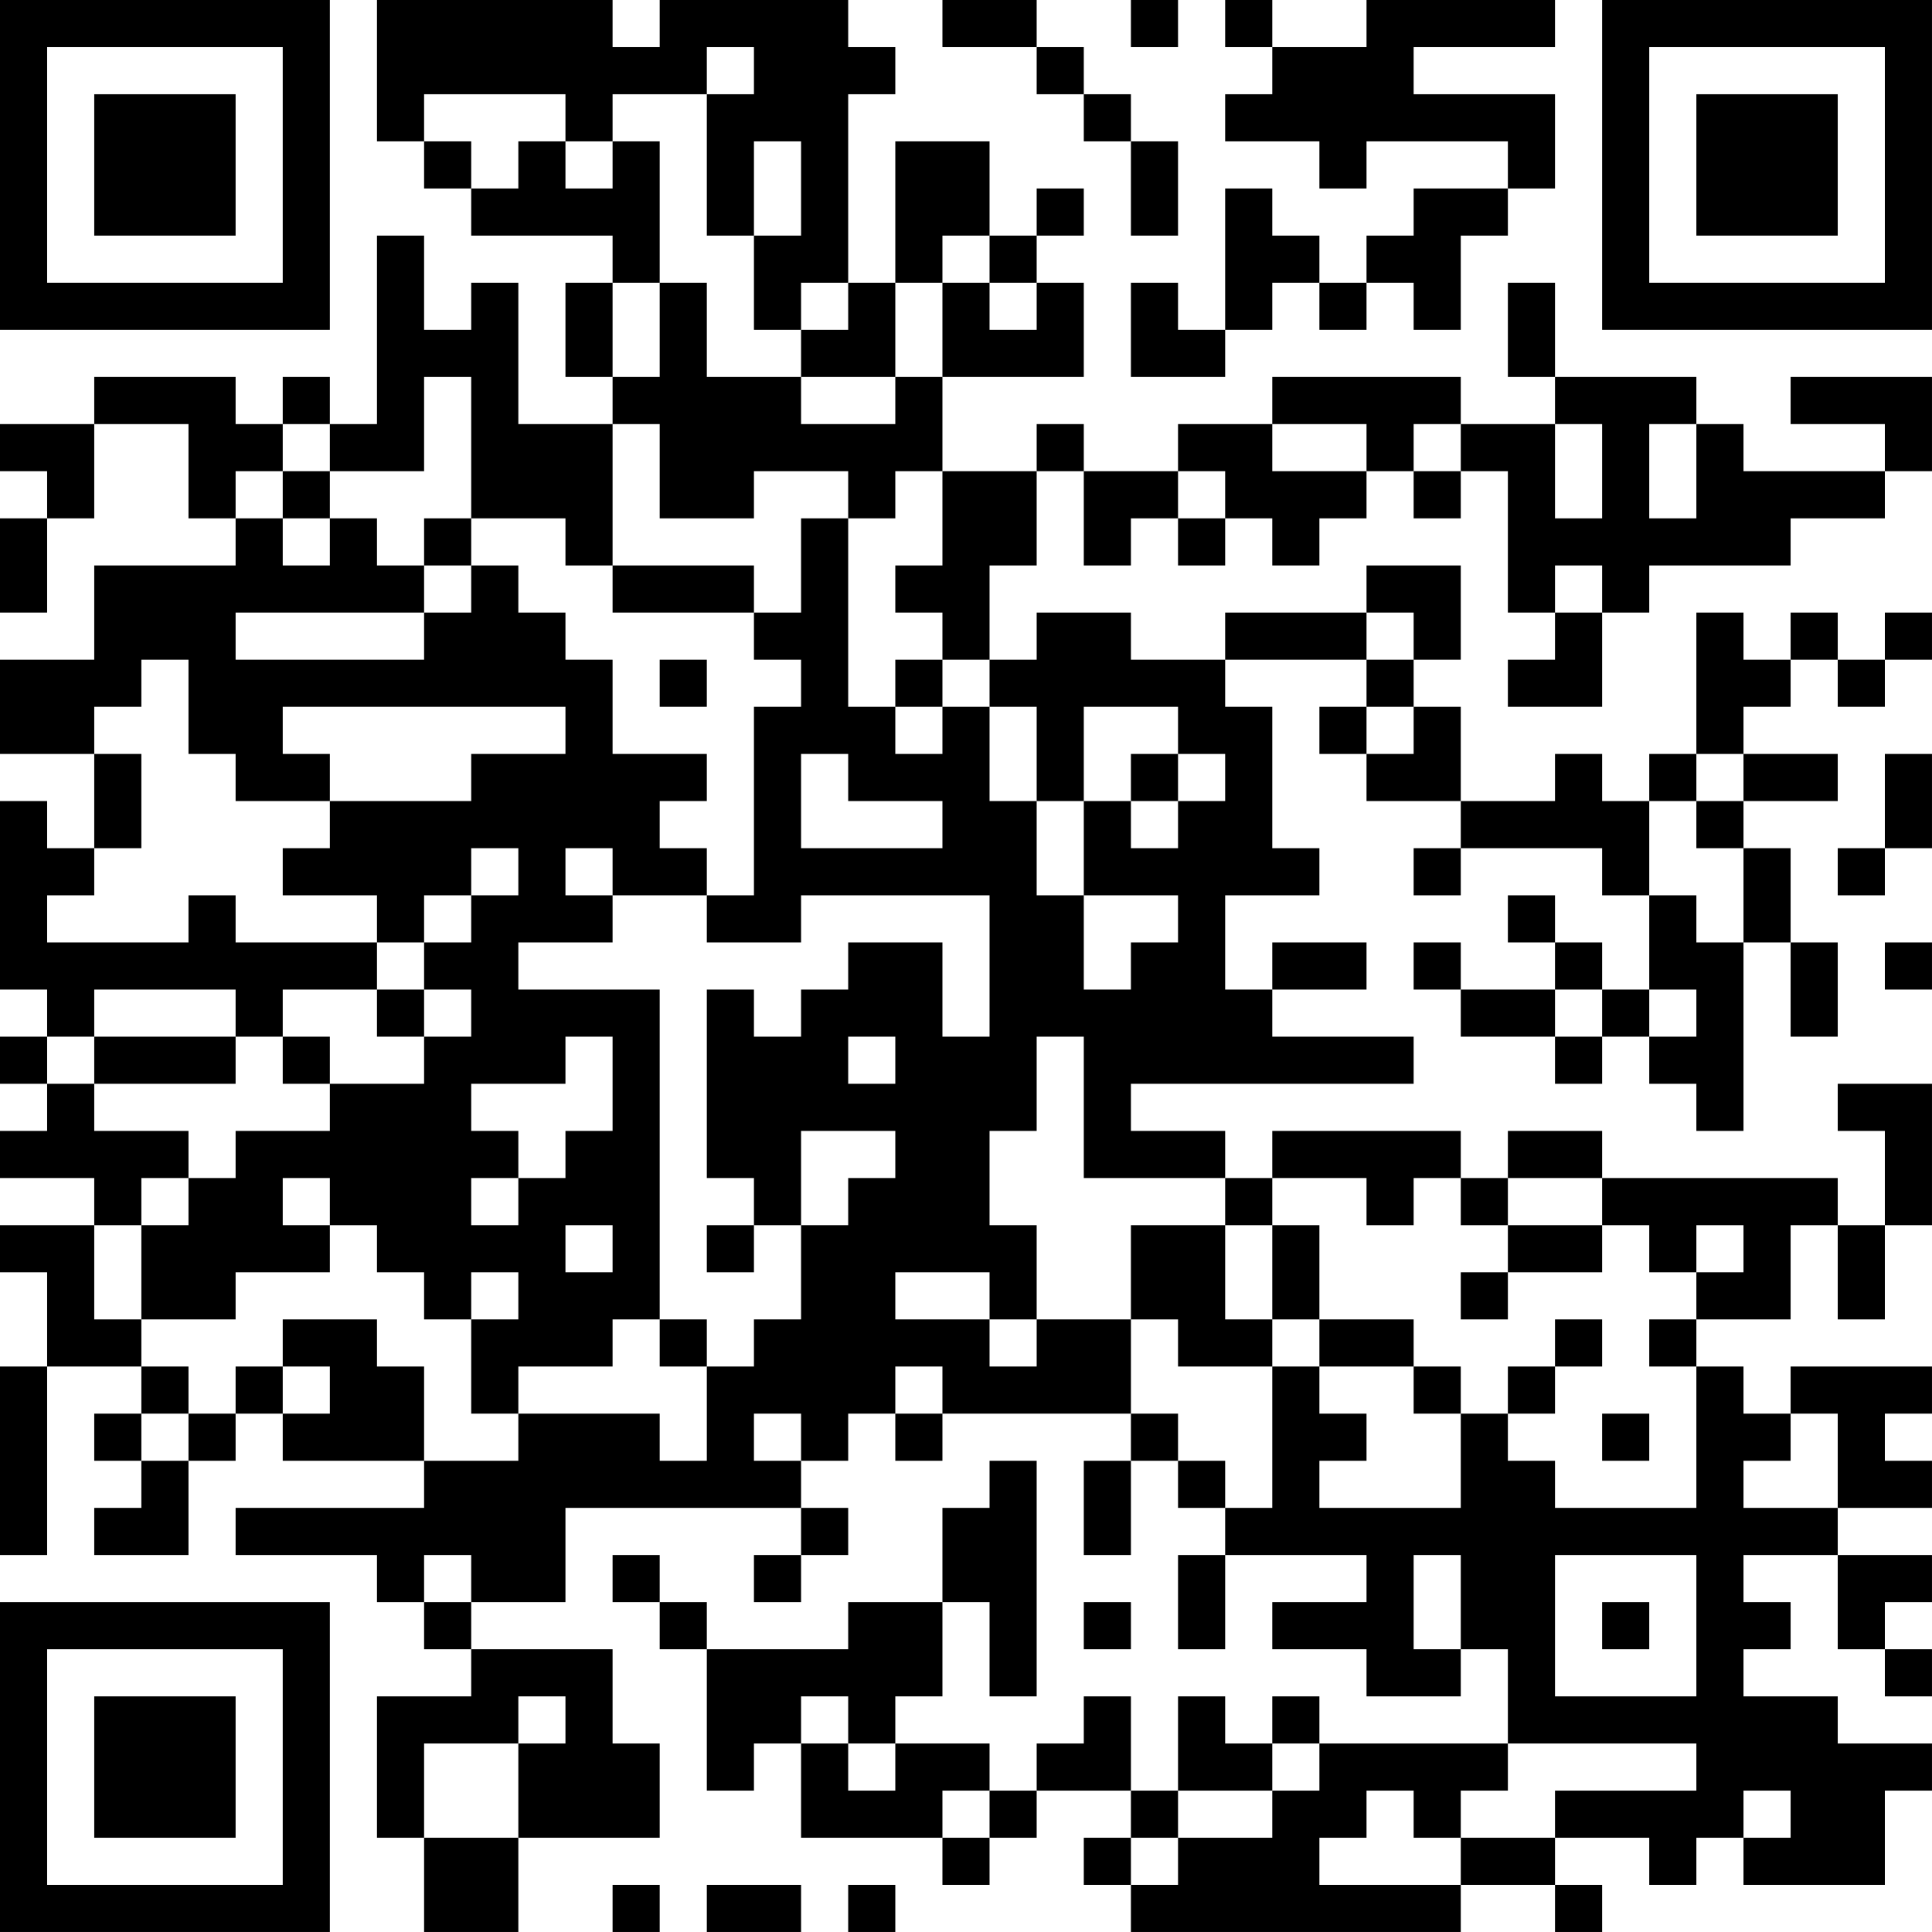 <?xml version="1.0" encoding="UTF-8"?>
<svg xmlns="http://www.w3.org/2000/svg" version="1.1" width="200" height="200" viewBox="0 0 200 200"><rect x="0" y="0" width="200" height="200" fill="#ffffff"/><g transform="scale(4.878)"><g transform="translate(0,0)"><path fill-rule="evenodd" d="M8 0L8 3L9 3L9 4L10 4L10 5L13 5L13 6L12 6L12 8L13 8L13 9L11 9L11 6L10 6L10 7L9 7L9 5L8 5L8 9L7 9L7 8L6 8L6 9L5 9L5 8L2 8L2 9L0 9L0 10L1 10L1 11L0 11L0 13L1 13L1 11L2 11L2 9L4 9L4 11L5 11L5 12L2 12L2 14L0 14L0 16L2 16L2 18L1 18L1 17L0 17L0 21L1 21L1 22L0 22L0 23L1 23L1 24L0 24L0 25L2 25L2 26L0 26L0 27L1 27L1 29L0 29L0 33L1 33L1 29L3 29L3 30L2 30L2 31L3 31L3 32L2 32L2 33L4 33L4 31L5 31L5 30L6 30L6 31L9 31L9 32L5 32L5 33L8 33L8 34L9 34L9 35L10 35L10 36L8 36L8 39L9 39L9 41L11 41L11 39L14 39L14 37L13 37L13 35L10 35L10 34L12 34L12 32L17 32L17 33L16 33L16 34L17 34L17 33L18 33L18 32L17 32L17 31L18 31L18 30L19 30L19 31L20 31L20 30L24 30L24 31L23 31L23 33L24 33L24 31L25 31L25 32L26 32L26 33L25 33L25 35L26 35L26 33L29 33L29 34L27 34L27 35L29 35L29 36L31 36L31 35L32 35L32 37L28 37L28 36L27 36L27 37L26 37L26 36L25 36L25 38L24 38L24 36L23 36L23 37L22 37L22 38L21 38L21 37L19 37L19 36L20 36L20 34L21 34L21 36L22 36L22 31L21 31L21 32L20 32L20 34L18 34L18 35L15 35L15 34L14 34L14 33L13 33L13 34L14 34L14 35L15 35L15 38L16 38L16 37L17 37L17 39L20 39L20 40L21 40L21 39L22 39L22 38L24 38L24 39L23 39L23 40L24 40L24 41L31 41L31 40L33 40L33 41L34 41L34 40L33 40L33 39L35 39L35 40L36 40L36 39L37 39L37 40L40 40L40 38L41 38L41 37L39 37L39 36L37 36L37 35L38 35L38 34L37 34L37 33L39 33L39 35L40 35L40 36L41 36L41 35L40 35L40 34L41 34L41 33L39 33L39 32L41 32L41 31L40 31L40 30L41 30L41 29L38 29L38 30L37 30L37 29L36 29L36 28L38 28L38 26L39 26L39 28L40 28L40 26L41 26L41 23L39 23L39 24L40 24L40 26L39 26L39 25L34 25L34 24L32 24L32 25L31 25L31 24L27 24L27 25L26 25L26 24L24 24L24 23L30 23L30 22L27 22L27 21L29 21L29 20L27 20L27 21L26 21L26 19L28 19L28 18L27 18L27 15L26 15L26 14L29 14L29 15L28 15L28 16L29 16L29 17L31 17L31 18L30 18L30 19L31 19L31 18L34 18L34 19L35 19L35 21L34 21L34 20L33 20L33 19L32 19L32 20L33 20L33 21L31 21L31 20L30 20L30 21L31 21L31 22L33 22L33 23L34 23L34 22L35 22L35 23L36 23L36 24L37 24L37 20L38 20L38 22L39 22L39 20L38 20L38 18L37 18L37 17L39 17L39 16L37 16L37 15L38 15L38 14L39 14L39 15L40 15L40 14L41 14L41 13L40 13L40 14L39 14L39 13L38 13L38 14L37 14L37 13L36 13L36 16L35 16L35 17L34 17L34 16L33 16L33 17L31 17L31 15L30 15L30 14L31 14L31 12L29 12L29 13L26 13L26 14L24 14L24 13L22 13L22 14L21 14L21 12L22 12L22 10L23 10L23 12L24 12L24 11L25 11L25 12L26 12L26 11L27 11L27 12L28 12L28 11L29 11L29 10L30 10L30 11L31 11L31 10L32 10L32 13L33 13L33 14L32 14L32 15L34 15L34 13L35 13L35 12L38 12L38 11L40 11L40 10L41 10L41 8L38 8L38 9L40 9L40 10L37 10L37 9L36 9L36 8L33 8L33 6L32 6L32 8L33 8L33 9L31 9L31 8L27 8L27 9L25 9L25 10L23 10L23 9L22 9L22 10L20 10L20 8L23 8L23 6L22 6L22 5L23 5L23 4L22 4L22 5L21 5L21 3L19 3L19 6L18 6L18 2L19 2L19 1L18 1L18 0L14 0L14 1L13 1L13 0ZM20 0L20 1L22 1L22 2L23 2L23 3L24 3L24 5L25 5L25 3L24 3L24 2L23 2L23 1L22 1L22 0ZM24 0L24 1L25 1L25 0ZM26 0L26 1L27 1L27 2L26 2L26 3L28 3L28 4L29 4L29 3L32 3L32 4L30 4L30 5L29 5L29 6L28 6L28 5L27 5L27 4L26 4L26 7L25 7L25 6L24 6L24 8L26 8L26 7L27 7L27 6L28 6L28 7L29 7L29 6L30 6L30 7L31 7L31 5L32 5L32 4L33 4L33 2L30 2L30 1L33 1L33 0L29 0L29 1L27 1L27 0ZM15 1L15 2L13 2L13 3L12 3L12 2L9 2L9 3L10 3L10 4L11 4L11 3L12 3L12 4L13 4L13 3L14 3L14 6L13 6L13 8L14 8L14 6L15 6L15 8L17 8L17 9L19 9L19 8L20 8L20 6L21 6L21 7L22 7L22 6L21 6L21 5L20 5L20 6L19 6L19 8L17 8L17 7L18 7L18 6L17 6L17 7L16 7L16 5L17 5L17 3L16 3L16 5L15 5L15 2L16 2L16 1ZM9 8L9 10L7 10L7 9L6 9L6 10L5 10L5 11L6 11L6 12L7 12L7 11L8 11L8 12L9 12L9 13L5 13L5 14L9 14L9 13L10 13L10 12L11 12L11 13L12 13L12 14L13 14L13 16L15 16L15 17L14 17L14 18L15 18L15 19L13 19L13 18L12 18L12 19L13 19L13 20L11 20L11 21L14 21L14 28L13 28L13 29L11 29L11 30L10 30L10 28L11 28L11 27L10 27L10 28L9 28L9 27L8 27L8 26L7 26L7 25L6 25L6 26L7 26L7 27L5 27L5 28L3 28L3 26L4 26L4 25L5 25L5 24L7 24L7 23L9 23L9 22L10 22L10 21L9 21L9 20L10 20L10 19L11 19L11 18L10 18L10 19L9 19L9 20L8 20L8 19L6 19L6 18L7 18L7 17L10 17L10 16L12 16L12 15L6 15L6 16L7 16L7 17L5 17L5 16L4 16L4 14L3 14L3 15L2 15L2 16L3 16L3 18L2 18L2 19L1 19L1 20L4 20L4 19L5 19L5 20L8 20L8 21L6 21L6 22L5 22L5 21L2 21L2 22L1 22L1 23L2 23L2 24L4 24L4 25L3 25L3 26L2 26L2 28L3 28L3 29L4 29L4 30L3 30L3 31L4 31L4 30L5 30L5 29L6 29L6 30L7 30L7 29L6 29L6 28L8 28L8 29L9 29L9 31L11 31L11 30L14 30L14 31L15 31L15 29L16 29L16 28L17 28L17 26L18 26L18 25L19 25L19 24L17 24L17 26L16 26L16 25L15 25L15 21L16 21L16 22L17 22L17 21L18 21L18 20L20 20L20 22L21 22L21 19L17 19L17 20L15 20L15 19L16 19L16 15L17 15L17 14L16 14L16 13L17 13L17 11L18 11L18 15L19 15L19 16L20 16L20 15L21 15L21 17L22 17L22 19L23 19L23 21L24 21L24 20L25 20L25 19L23 19L23 17L24 17L24 18L25 18L25 17L26 17L26 16L25 16L25 15L23 15L23 17L22 17L22 15L21 15L21 14L20 14L20 13L19 13L19 12L20 12L20 10L19 10L19 11L18 11L18 10L16 10L16 11L14 11L14 9L13 9L13 12L12 12L12 11L10 11L10 8ZM27 9L27 10L29 10L29 9ZM30 9L30 10L31 10L31 9ZM33 9L33 11L34 11L34 9ZM35 9L35 11L36 11L36 9ZM6 10L6 11L7 11L7 10ZM25 10L25 11L26 11L26 10ZM9 11L9 12L10 12L10 11ZM13 12L13 13L16 13L16 12ZM33 12L33 13L34 13L34 12ZM29 13L29 14L30 14L30 13ZM14 14L14 15L15 15L15 14ZM19 14L19 15L20 15L20 14ZM29 15L29 16L30 16L30 15ZM17 16L17 18L20 18L20 17L18 17L18 16ZM24 16L24 17L25 17L25 16ZM36 16L36 17L35 17L35 19L36 19L36 20L37 20L37 18L36 18L36 17L37 17L37 16ZM40 16L40 18L39 18L39 19L40 19L40 18L41 18L41 16ZM40 20L40 21L41 21L41 20ZM8 21L8 22L9 22L9 21ZM33 21L33 22L34 22L34 21ZM35 21L35 22L36 22L36 21ZM2 22L2 23L5 23L5 22ZM6 22L6 23L7 23L7 22ZM12 22L12 23L10 23L10 24L11 24L11 25L10 25L10 26L11 26L11 25L12 25L12 24L13 24L13 22ZM18 22L18 23L19 23L19 22ZM22 22L22 24L21 24L21 26L22 26L22 28L21 28L21 27L19 27L19 28L21 28L21 29L22 29L22 28L24 28L24 30L25 30L25 31L26 31L26 32L27 32L27 29L28 29L28 30L29 30L29 31L28 31L28 32L31 32L31 30L32 30L32 31L33 31L33 32L36 32L36 29L35 29L35 28L36 28L36 27L37 27L37 26L36 26L36 27L35 27L35 26L34 26L34 25L32 25L32 26L31 26L31 25L30 25L30 26L29 26L29 25L27 25L27 26L26 26L26 25L23 25L23 22ZM12 26L12 27L13 27L13 26ZM15 26L15 27L16 27L16 26ZM24 26L24 28L25 28L25 29L27 29L27 28L28 28L28 29L30 29L30 30L31 30L31 29L30 29L30 28L28 28L28 26L27 26L27 28L26 28L26 26ZM32 26L32 27L31 27L31 28L32 28L32 27L34 27L34 26ZM14 28L14 29L15 29L15 28ZM33 28L33 29L32 29L32 30L33 30L33 29L34 29L34 28ZM19 29L19 30L20 30L20 29ZM16 30L16 31L17 31L17 30ZM34 30L34 31L35 31L35 30ZM38 30L38 31L37 31L37 32L39 32L39 30ZM9 33L9 34L10 34L10 33ZM30 33L30 35L31 35L31 33ZM33 33L33 36L36 36L36 33ZM23 34L23 35L24 35L24 34ZM34 34L34 35L35 35L35 34ZM11 36L11 37L9 37L9 39L11 39L11 37L12 37L12 36ZM17 36L17 37L18 37L18 38L19 38L19 37L18 37L18 36ZM27 37L27 38L25 38L25 39L24 39L24 40L25 40L25 39L27 39L27 38L28 38L28 37ZM32 37L32 38L31 38L31 39L30 39L30 38L29 38L29 39L28 39L28 40L31 40L31 39L33 39L33 38L36 38L36 37ZM20 38L20 39L21 39L21 38ZM37 38L37 39L38 39L38 38ZM13 40L13 41L14 41L14 40ZM15 40L15 41L17 41L17 40ZM18 40L18 41L19 41L19 40ZM0 0L0 7L7 7L7 0ZM1 1L1 6L6 6L6 1ZM2 2L2 5L5 5L5 2ZM34 0L34 7L41 7L41 0ZM35 1L35 6L40 6L40 1ZM36 2L36 5L39 5L39 2ZM0 34L0 41L7 41L7 34ZM1 35L1 40L6 40L6 35ZM2 36L2 39L5 39L5 36Z" fill="#000000"/></g></g></svg>
